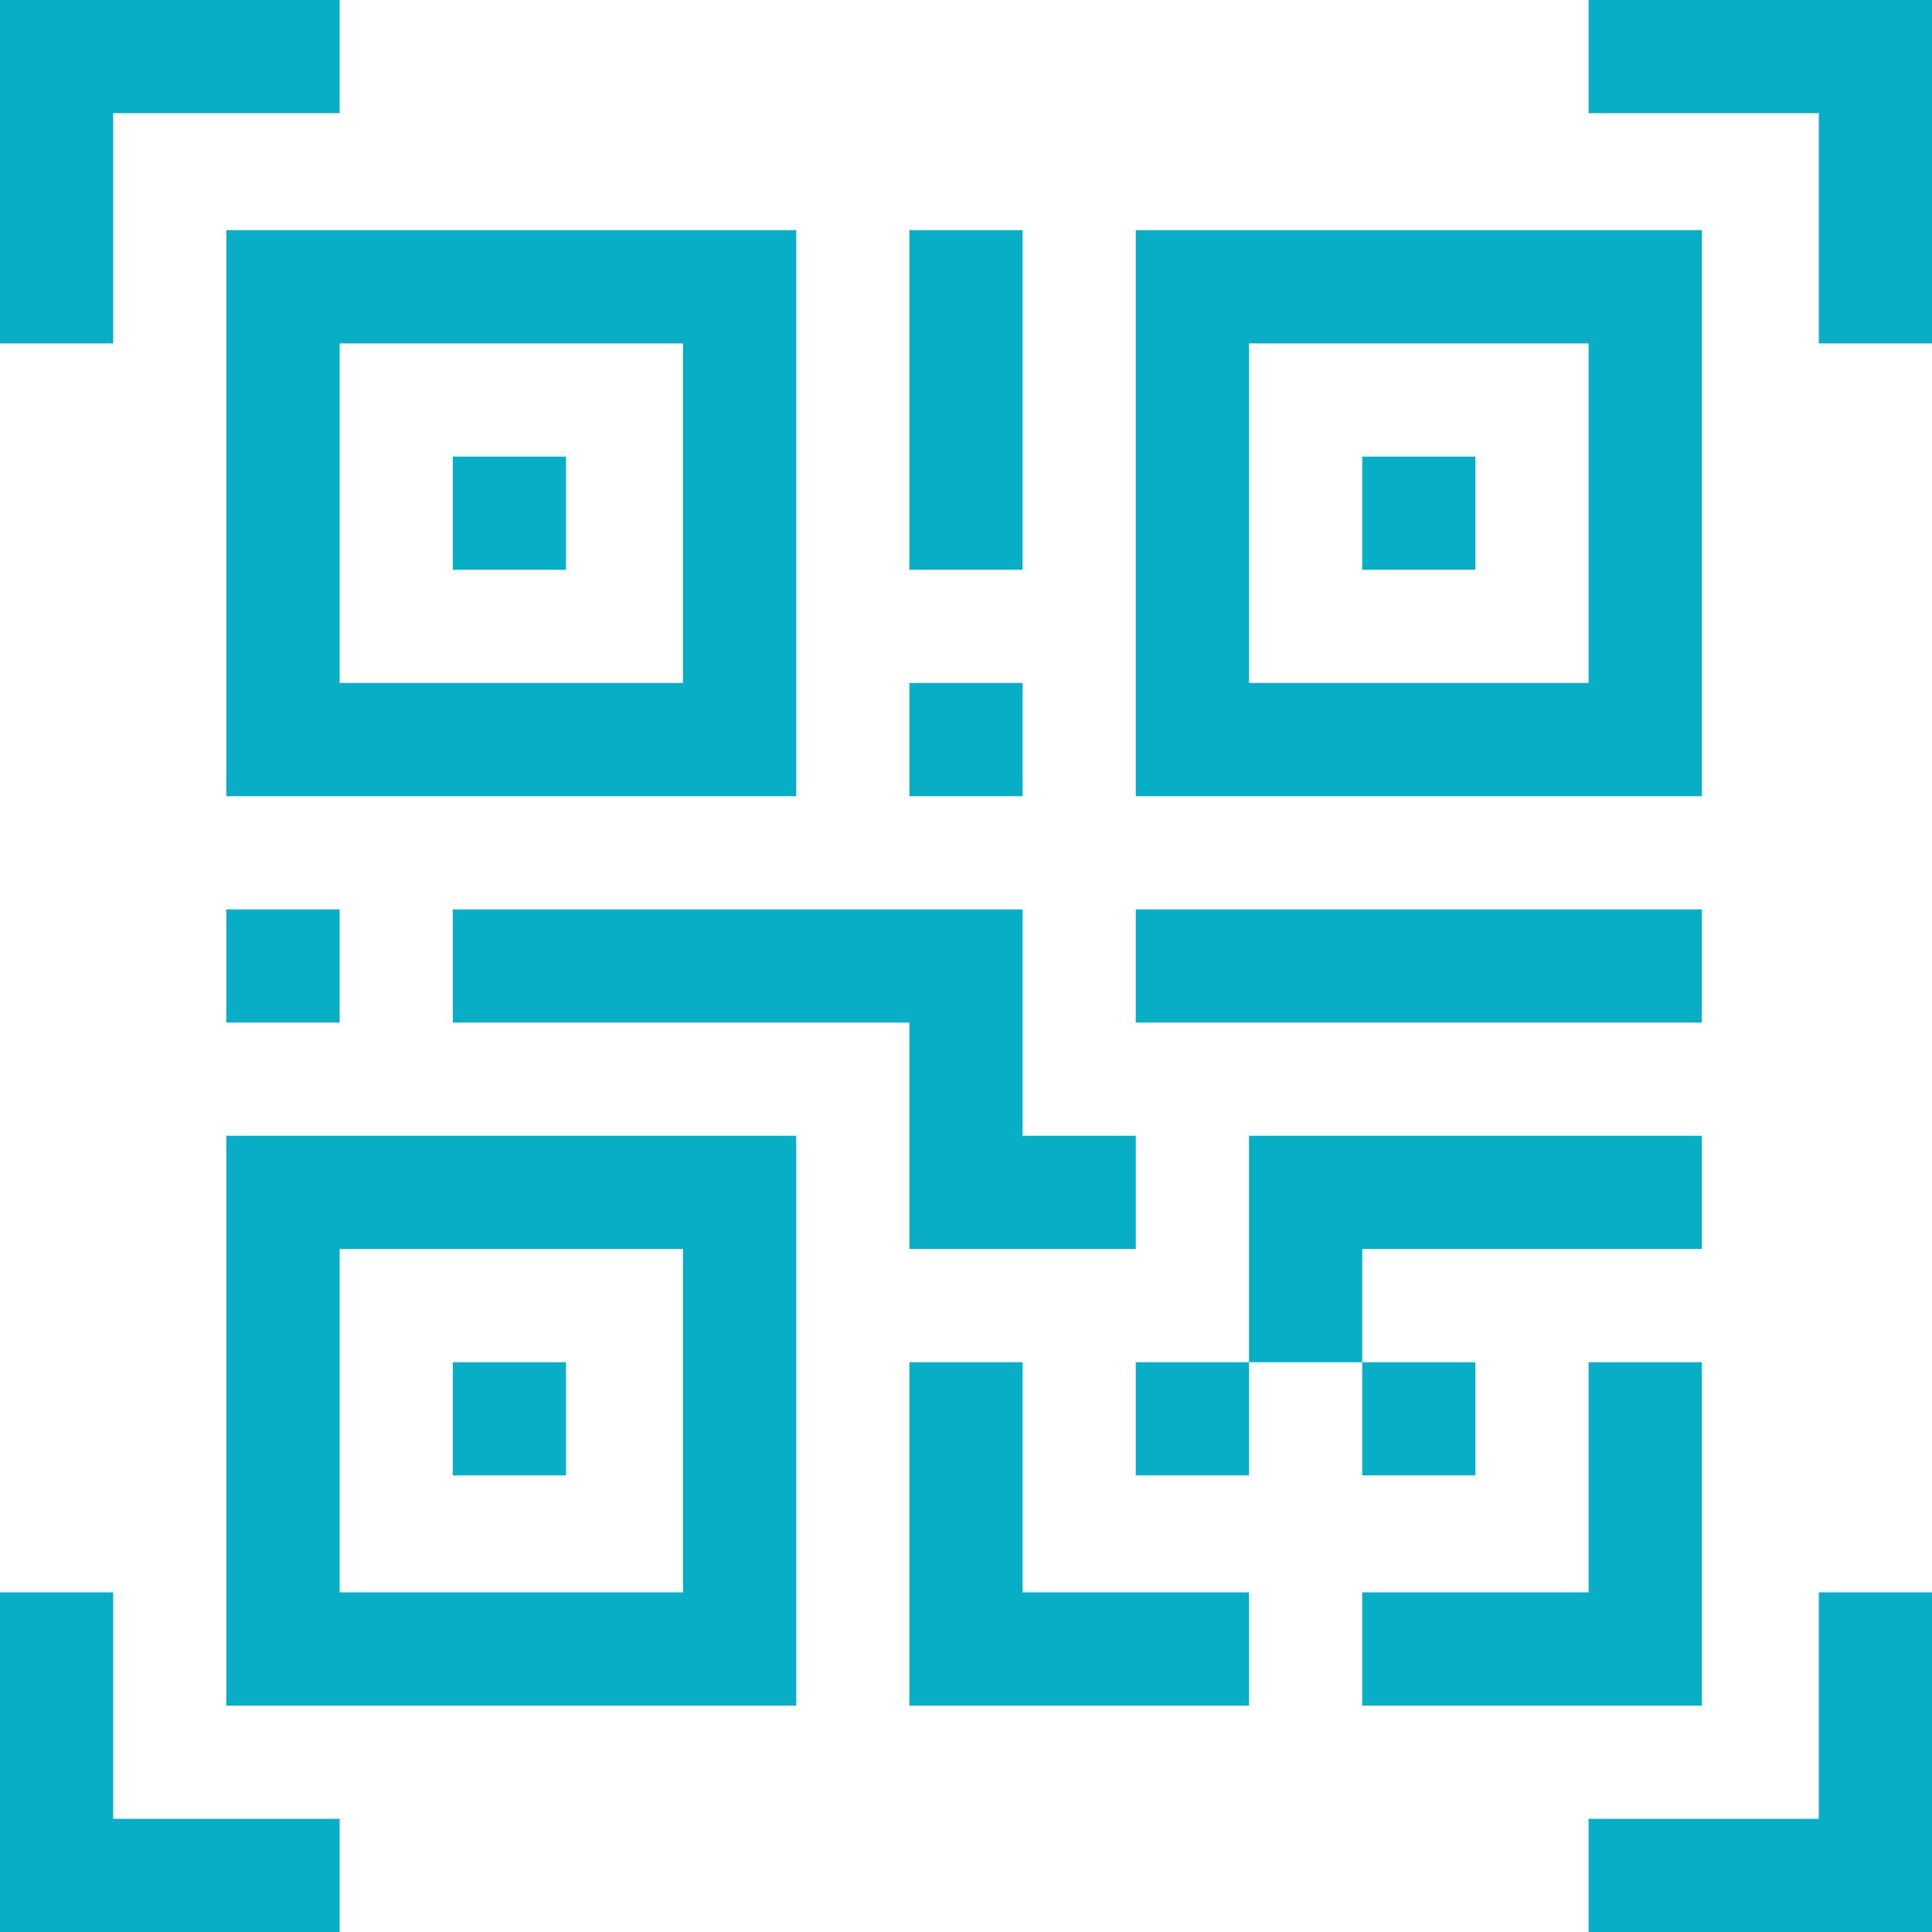 <svg width="24" height="24" viewBox="0 0 24 24" fill="none" xmlns="http://www.w3.org/2000/svg">
<path d="M4.219 1.406H1.406V4.266H0V0H4.219V1.406Z" fill="#08AEC5"/>
<path d="M19.734 0H24V4.266H22.594V1.406H19.734V0Z" fill="#08AEC5"/>
<path d="M1.406 22.594V19.781H0V24H4.219V22.594H1.406Z" fill="#08AEC5"/>
<path d="M22.594 19.781H24V24H19.734V22.594H22.594V19.781Z" fill="#08AEC5"/>
<path d="M7.031 5.672H5.625V7.078H7.031V5.672Z" fill="#08AEC5"/>
<path fill-rule="evenodd" clip-rule="evenodd" d="M9.891 2.859H2.812V9.891H9.891V2.859ZM8.484 8.484H4.219V4.266H8.484V8.484Z" fill="#08AEC5"/>
<path d="M18.328 5.672H16.922V7.078H18.328V5.672Z" fill="#08AEC5"/>
<path fill-rule="evenodd" clip-rule="evenodd" d="M21.141 2.859H14.109V9.891H21.141V2.859ZM19.734 8.484H15.516V4.266H19.734V8.484Z" fill="#08AEC5"/>
<path d="M7.031 16.922H5.625V18.328H7.031V16.922Z" fill="#08AEC5"/>
<path fill-rule="evenodd" clip-rule="evenodd" d="M2.812 21.188H9.891V14.109H2.812V21.188ZM4.219 15.516H8.484V19.781H4.219V15.516Z" fill="#08AEC5"/>
<path d="M11.297 15.516H14.109V14.109H12.703V11.297H5.625V12.703H11.297V15.516Z" fill="#08AEC5"/>
<path d="M4.219 11.297H2.812V12.703H4.219V11.297Z" fill="#08AEC5"/>
<path d="M14.109 11.297H21.141V12.703H14.109V11.297Z" fill="#08AEC5"/>
<path d="M12.703 2.859H11.297V7.078H12.703V2.859Z" fill="#08AEC5"/>
<path d="M12.703 19.781V16.922H11.297V21.188H15.516V19.781H12.703Z" fill="#08AEC5"/>
<path d="M19.734 16.922H21.141V21.188H16.922V19.781H19.734V16.922Z" fill="#08AEC5"/>
<path d="M16.922 15.516H21.141V14.109H15.516V16.922H14.109V18.328H15.516V16.922H16.922V18.328H18.328V16.922H16.922V15.516Z" fill="#08AEC5"/>
<path d="M12.703 8.484H11.297V9.891H12.703V8.484Z" fill="#08AEC5"/>
</svg>
